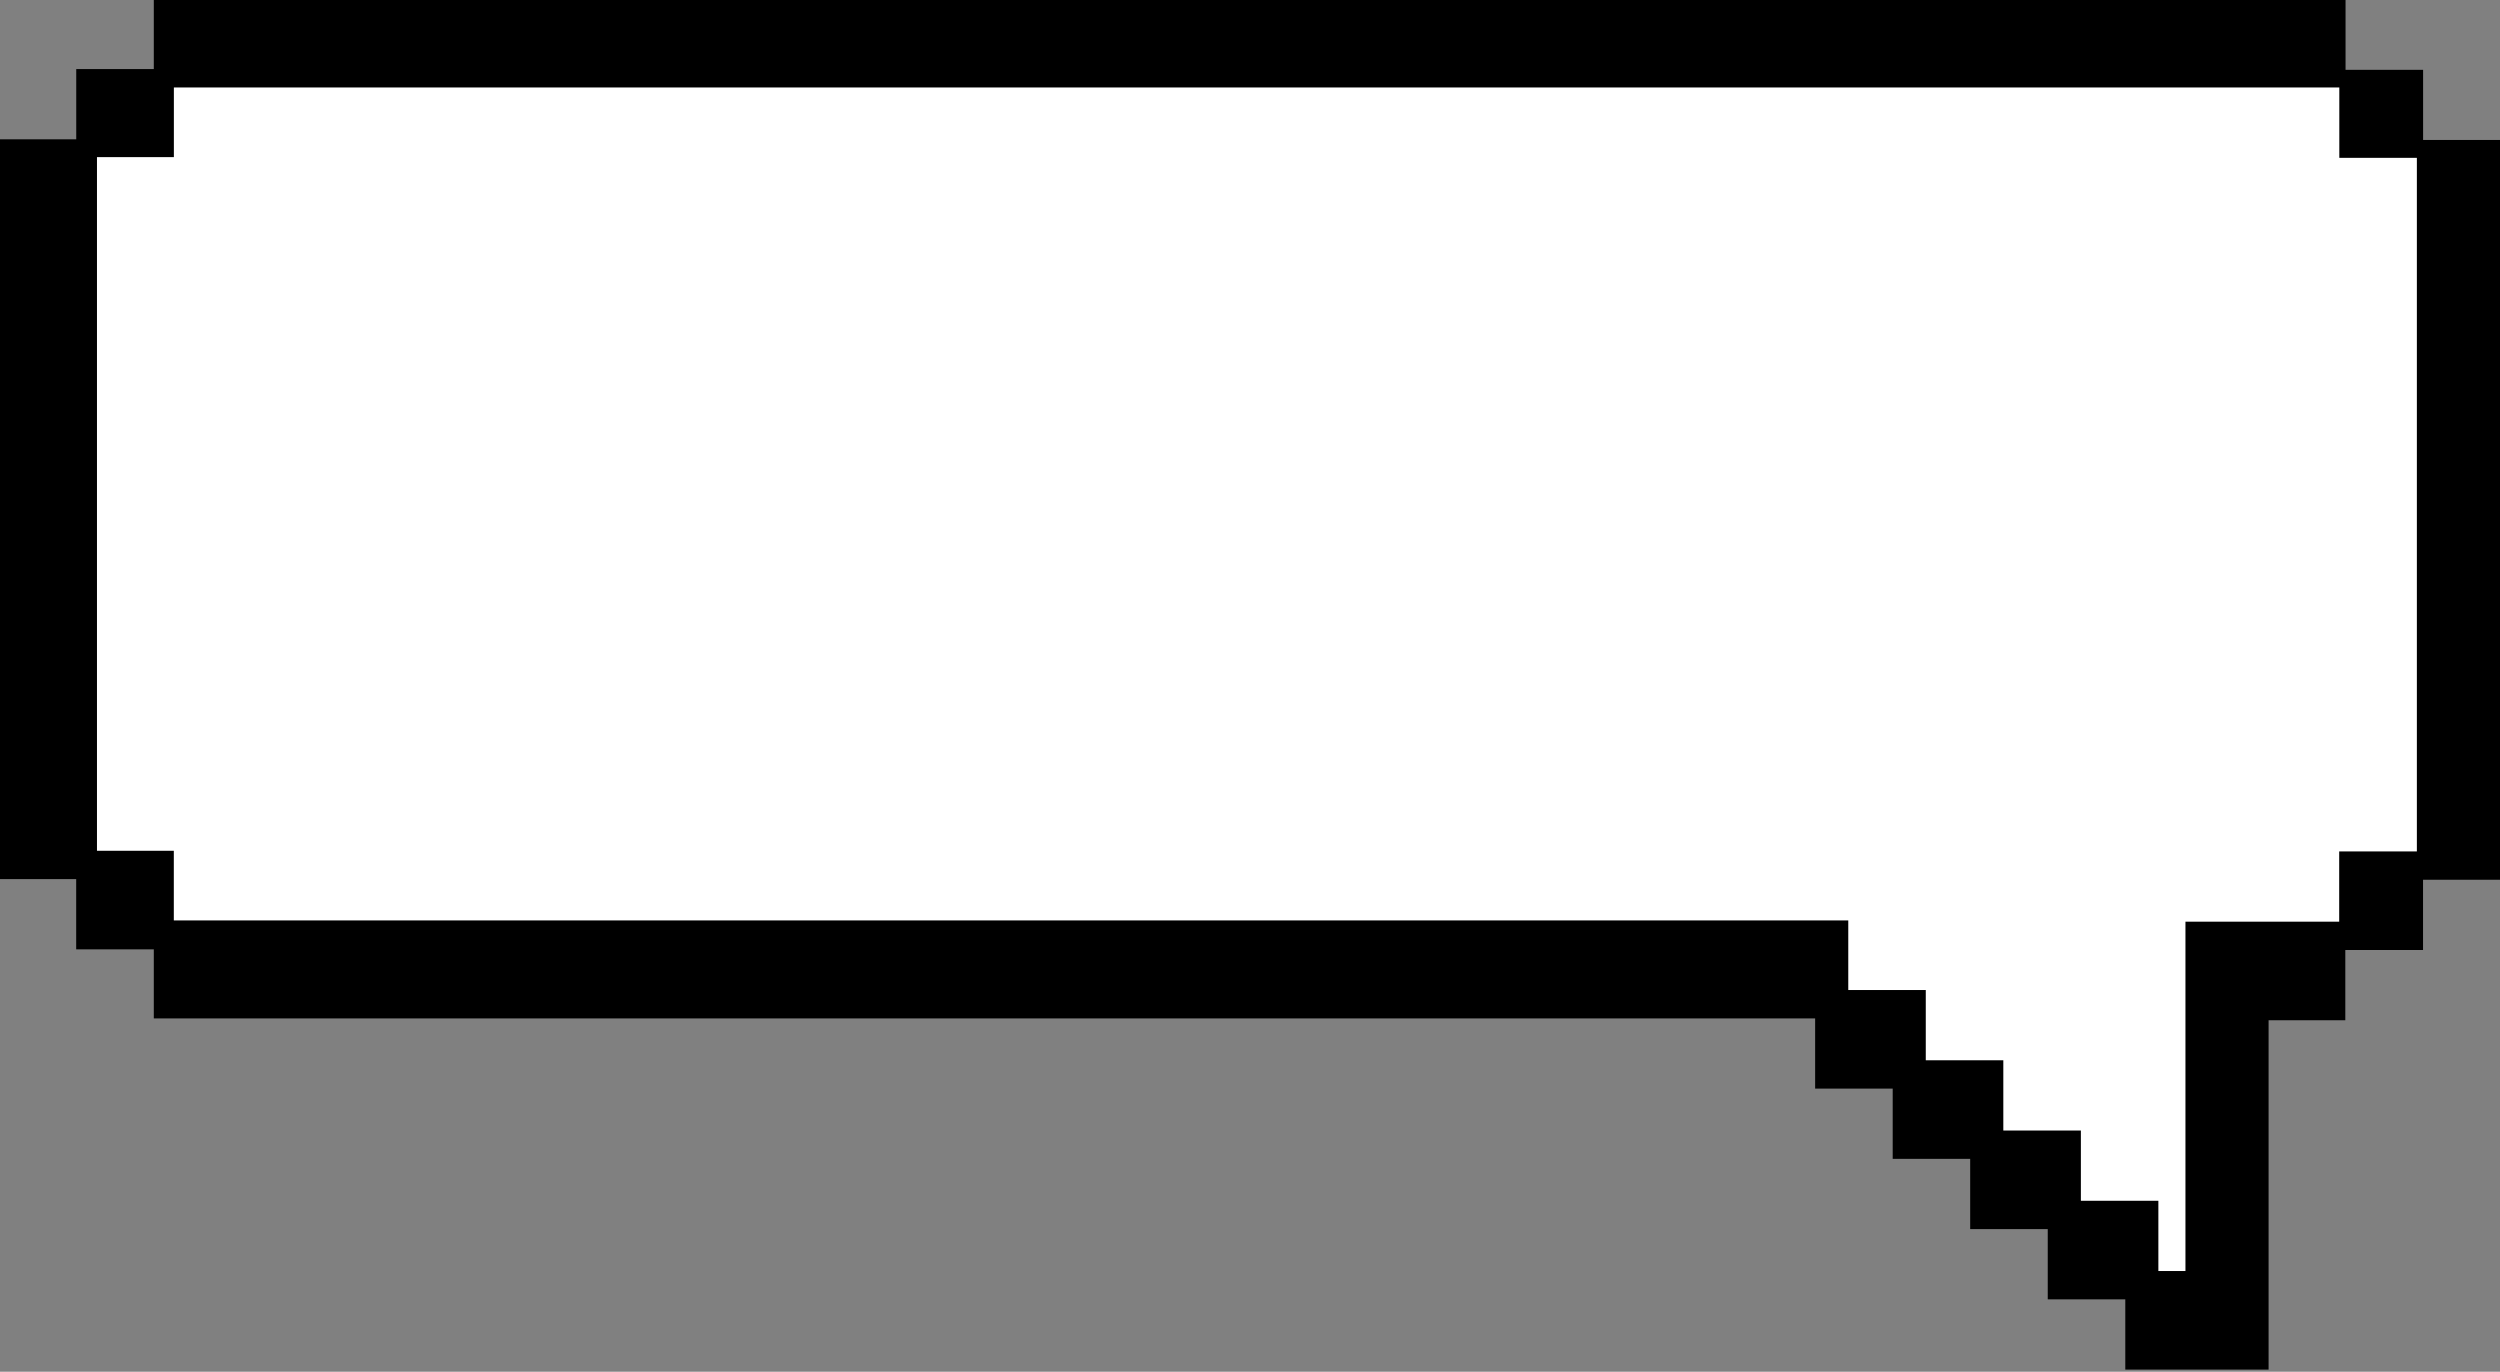<svg width="421" height="231" viewBox="0 0 421 231" fill="none" xmlns="http://www.w3.org/2000/svg">
<rect x="0" y="0" width="421" height="231" fill="#808080" stroke="none"/>
<path d="M421 23.57H408.05V11.76H394.99V0H25.9V11.63H12.84V23.46H0L1.90735e-06 148.04H12.83V159.87H25.9V171.5H305.67V183.32H318.73V195.15H331.78V206.98H344.84V218.81H357.9V230.64H382.03V171.81H394.95V159.98H408.04V148.15H421V23.57Z" fill="black"/>
<path d="M393.92 143.38V155.21H368.03V214.04H363.47V202.21H350.42V190.38H337.36V178.55H324.3V166.72H311.25V155L29.27 155V143.27H16.33V26.46H29.28V14.73L393.94 14.73V26.58H407V143.38H393.92Z" fill="white"/>
</svg>
